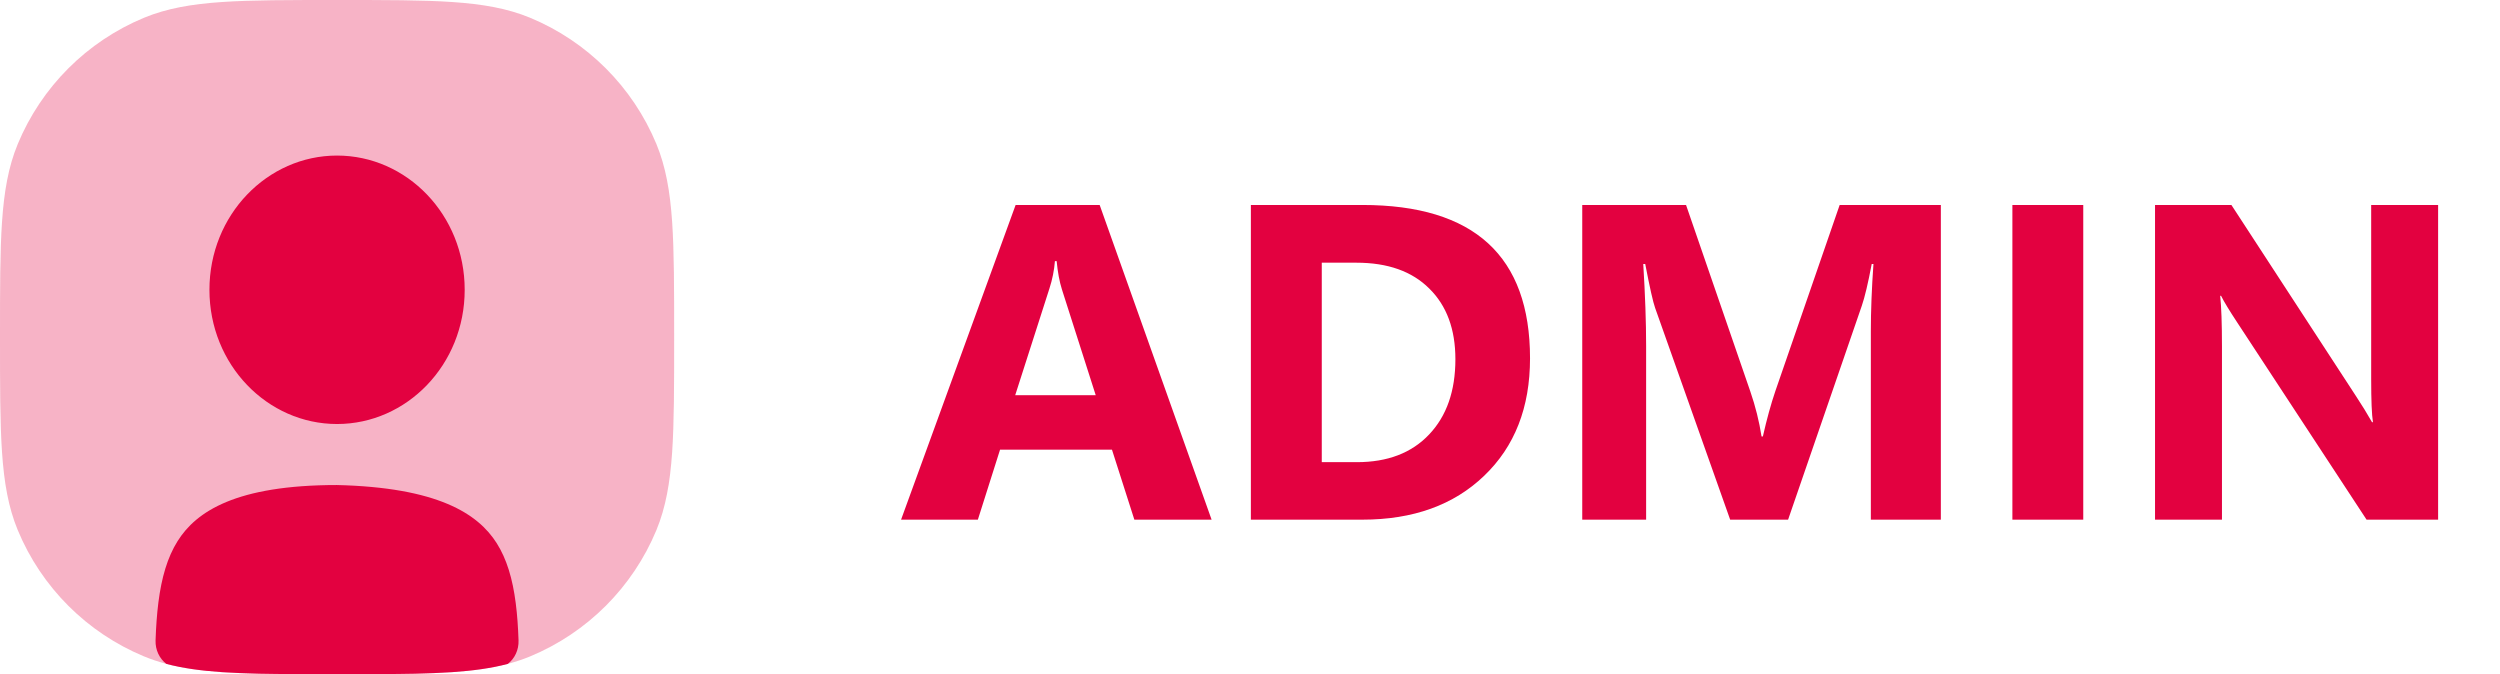 <svg width="89" height="24" viewBox="0 0 89 24" fill="none" xmlns="http://www.w3.org/2000/svg">
<path opacity="0.3" d="M16.103 0.072C15.042 -6.00402e-06 13.726 -3.3645e-06 12.035 4.67167e-08H11.965C10.274 -3.3645e-06 8.958 -6.00402e-06 7.897 0.072C6.82 0.146 5.938 0.297 5.128 0.632C3.093 1.476 1.476 3.093 0.632 5.128C0.297 5.938 0.146 6.82 0.072 7.897C-6.00402e-06 8.958 -3.3645e-06 10.274 4.67166e-08 11.965V12.035C-3.3645e-06 13.726 -6.00402e-06 15.042 0.072 16.103C0.146 17.18 0.297 18.062 0.632 18.872C1.476 20.907 3.093 22.524 5.128 23.368C5.384 23.474 5.647 23.561 5.921 23.634C6.514 23.791 7.16 23.877 7.897 23.928C8.302 23.955 8.744 23.972 9.231 23.983C10.018 24 10.92 24 11.965 24H12.035C13.08 24 13.982 24 14.769 23.983C15.256 23.972 15.698 23.955 16.103 23.928C16.84 23.877 17.485 23.791 18.078 23.634C18.352 23.561 18.616 23.474 18.872 23.368C20.907 22.524 22.524 20.907 23.368 18.872C23.703 18.062 23.854 17.18 23.928 16.103C24 15.042 24 13.726 24 12.035V11.965C24 10.274 24 8.958 23.928 7.897C23.854 6.82 23.703 5.938 23.368 5.128C22.524 3.093 20.907 1.476 18.872 0.632C18.062 0.297 17.18 0.146 16.103 0.072Z" fill="#E30140"/>
<path d="M11.965 24H12.035C13.08 24 13.982 24 14.769 23.983C15.256 23.972 15.698 23.955 16.103 23.928C16.84 23.877 17.485 23.791 18.078 23.634C18.324 23.446 18.472 23.136 18.46 22.8C18.444 22.337 18.415 21.897 18.361 21.479C18.25 20.605 18.04 19.901 17.682 19.336C17.015 18.285 15.579 17.351 11.988 17.267C8.409 17.269 6.984 18.206 6.321 19.266C5.96 19.842 5.75 20.564 5.638 21.453C5.584 21.881 5.554 22.329 5.538 22.8C5.527 23.135 5.675 23.445 5.921 23.634C6.514 23.791 7.16 23.877 7.897 23.928C8.302 23.955 8.744 23.972 9.231 23.983C10.018 24 10.92 24 11.965 24Z" fill="#E30140"/>
<path d="M16.543 10.317C16.543 12.985 14.481 15.095 11.999 15.095C9.518 15.095 7.456 12.985 7.456 10.317C7.456 7.649 9.518 5.538 11.999 5.538C14.481 5.538 16.543 7.649 16.543 10.317Z" fill="#E30140"/>
<path d="M43.133 18.5H40.383L39.586 16.008H35.602L34.812 18.5H32.078L36.156 7.297H39.148L43.133 18.5ZM39.008 14.07L37.805 10.305C37.716 10.023 37.654 9.688 37.617 9.297H37.555C37.529 9.625 37.464 9.951 37.359 10.273L36.141 14.07H39.008ZM44.531 18.5V7.297H48.5C52.479 7.297 54.469 9.117 54.469 12.758C54.469 14.503 53.925 15.896 52.836 16.938C51.753 17.979 50.307 18.5 48.5 18.5H44.531ZM47.055 9.352V16.453H48.305C49.398 16.453 50.255 16.125 50.875 15.469C51.5 14.812 51.812 13.919 51.812 12.789C51.812 11.721 51.503 10.883 50.883 10.273C50.268 9.659 49.404 9.352 48.289 9.352H47.055ZM69.094 18.5H66.602V11.797C66.602 11.073 66.633 10.273 66.695 9.398H66.633C66.503 10.086 66.385 10.581 66.281 10.883L63.656 18.5H61.594L58.922 10.961C58.849 10.758 58.732 10.237 58.57 9.398H58.5C58.568 10.503 58.602 11.471 58.602 12.305V18.5H56.328V7.297H60.023L62.312 13.938C62.495 14.469 62.628 15.003 62.711 15.539H62.758C62.898 14.919 63.047 14.38 63.203 13.922L65.492 7.297H69.094V18.5ZM74.164 18.5H71.641V7.297H74.164V18.5ZM86.797 18.5H84.25L79.633 11.461C79.362 11.05 79.174 10.74 79.07 10.531H79.039C79.081 10.927 79.102 11.531 79.102 12.344V18.5H76.719V7.297H79.438L83.883 14.117C84.086 14.425 84.273 14.729 84.445 15.031H84.477C84.435 14.771 84.414 14.258 84.414 13.492V7.297H86.797V18.5Z" fill="#E30140"/>
</svg>
